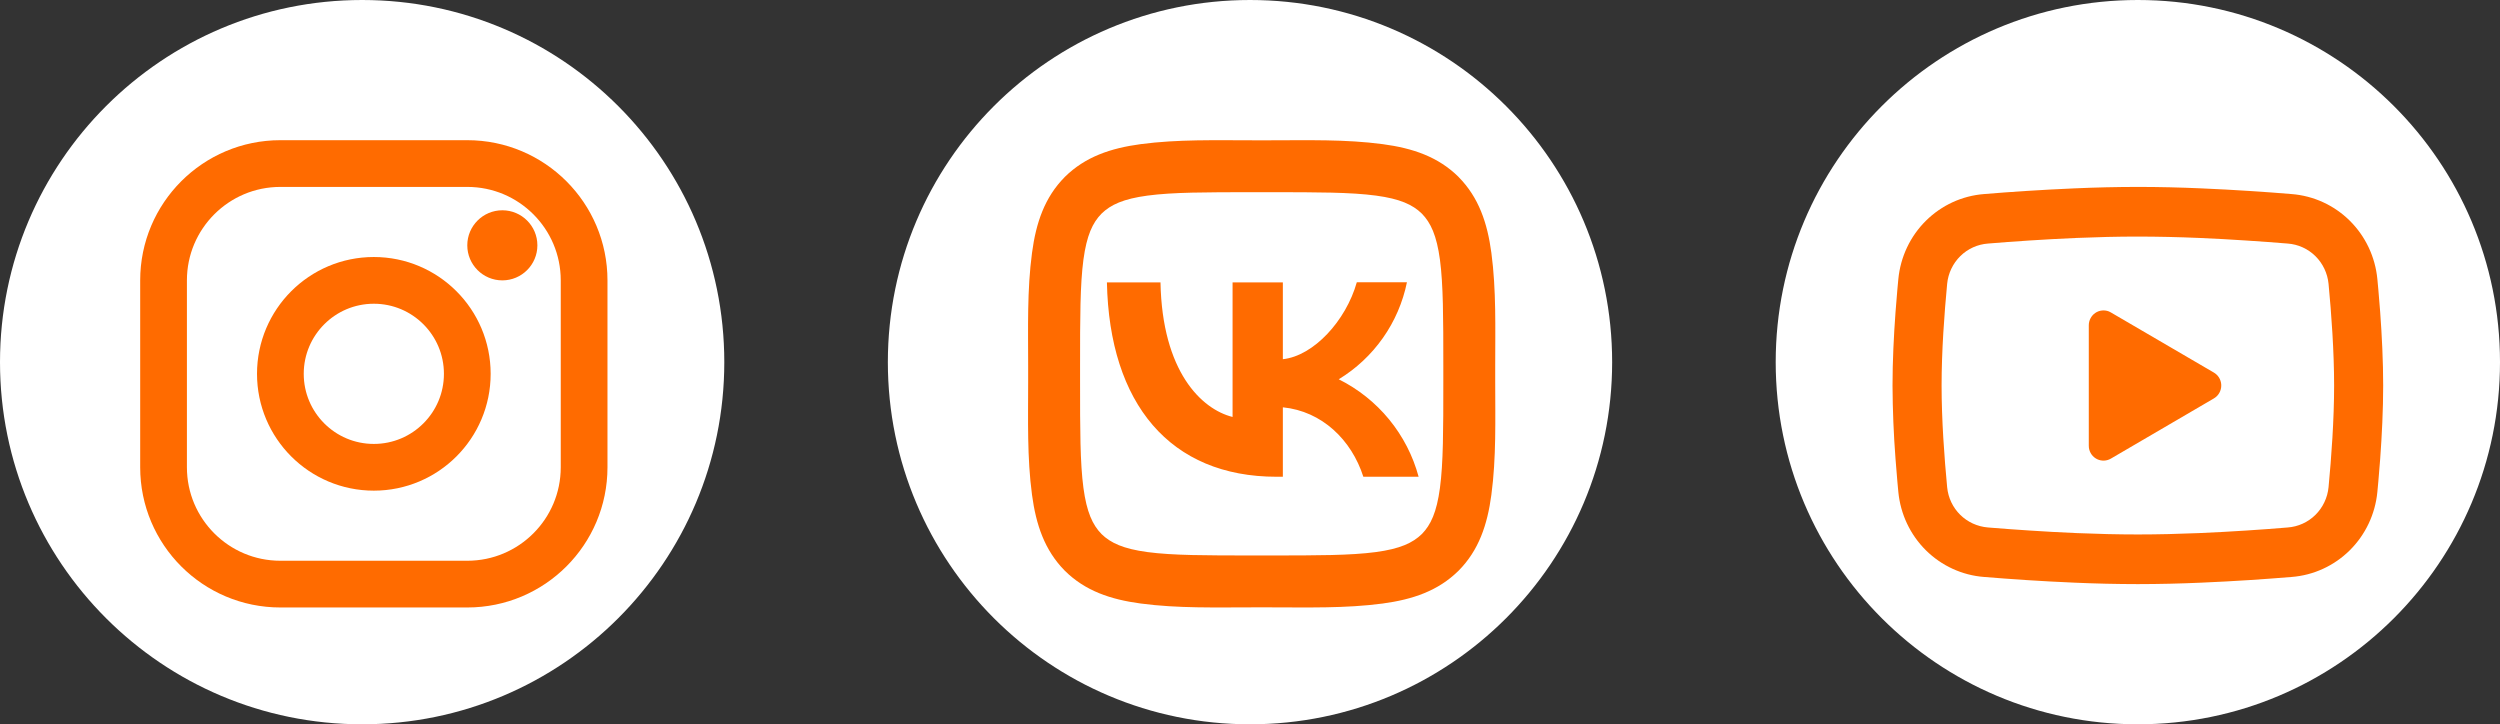 <svg width="107" height="31" viewBox="0 0 107 31" fill="none" xmlns="http://www.w3.org/2000/svg">
<rect x="0" y="0" width="107" height="31" fill="#333333" stroke="none"/>
<g clip-path="url(#clip0_503_11)">
<path d="M15.5 31C24.06 31 31 24.06 31 15.5C31 6.94 24.06 0 15.5 0C6.94 0 0 6.94 0 15.5C0 24.06 6.94 31 15.5 31Z" fill="white"/>
<path d="M53.5 31C62.06 31 69 24.06 69 15.5C69 6.94 62.06 0 53.5 0C44.94 0 38 6.94 38 15.5C38 24.06 44.94 31 53.5 31Z" fill="white"/>
<path d="M91.5 31C100.06 31 107 24.06 107 15.5C107 6.94 100.06 0 91.5 0C82.94 0 76 6.94 76 15.5C76 24.06 82.94 31 91.5 31Z" fill="white"/>
<path d="M16 7H12C9.239 7 7 9.239 7 12V20C7 22.761 9.239 25 12 25H20C22.761 25 25 22.761 25 20V12C25 9.239 22.761 7 20 7H16Z" stroke="#FF6B00" stroke-width="2" stroke-linecap="round" stroke-linejoin="round"/>
<path d="M16 12C18.209 12 20 13.791 20 16C20 18.209 18.209 20 16 20C13.791 20 12 18.209 12 16C12 13.791 13.791 12 16 12Z" stroke="#FF6B00" stroke-width="2" stroke-linecap="round" stroke-linejoin="round"/>
<path d="M21.5 12C22.328 12 23 11.328 23 10.5C23 9.672 22.328 9 21.5 9C20.672 9 20 9.672 20 10.5C20 11.328 20.672 12 21.5 12Z" fill="#FF6B00"/>
<path d="M47.144 9.145C46.762 9.533 46.511 10.077 46.371 11.111C46.228 12.183 46.227 13.602 46.227 15.645V16.355C46.227 18.394 46.228 19.813 46.371 20.883C46.51 21.918 46.762 22.466 47.145 22.857C47.534 23.238 48.078 23.49 49.111 23.629C50.183 23.772 51.602 23.774 53.645 23.774H54.355C56.394 23.774 57.812 23.772 58.884 23.629C59.918 23.49 60.466 23.238 60.857 22.855C61.238 22.467 61.49 21.923 61.629 20.889C61.773 19.817 61.774 18.398 61.774 16.355V15.645C61.774 13.605 61.772 12.187 61.63 11.117C61.49 10.082 61.238 9.534 60.855 9.143C60.467 8.762 59.923 8.51 58.889 8.371C57.817 8.228 56.398 8.226 54.355 8.226H53.645C51.605 8.226 50.187 8.228 49.117 8.371C48.081 8.51 47.535 8.762 47.144 9.145ZM53.645 6.005H54.355C55.96 6.005 57.589 5.957 59.183 6.17C60.467 6.342 61.554 6.71 62.423 7.569L62.431 7.579C63.29 8.45 63.659 9.537 63.831 10.822C64.043 12.414 63.995 14.042 63.995 15.645V16.355C63.995 17.959 64.044 19.588 63.83 21.183C63.659 22.467 63.29 23.554 62.43 24.423L62.42 24.432C61.551 25.29 60.464 25.658 59.178 25.831C57.586 26.043 55.958 25.995 54.355 25.995H53.645C52.041 25.995 50.412 26.043 48.818 25.83C47.533 25.658 46.446 25.29 45.578 24.431L45.568 24.421C44.711 23.55 44.342 22.463 44.17 21.178C43.957 19.587 44.005 17.959 44.005 16.355V15.645C44.005 14.041 43.957 12.412 44.171 10.817C44.342 9.533 44.711 8.446 45.571 7.577L45.579 7.568C46.45 6.71 47.537 6.342 48.822 6.169C50.415 5.958 52.043 6.005 53.645 6.005ZM47.376 12.088C47.483 17.286 50.082 20.405 54.64 20.405H54.906V17.433C56.579 17.599 57.845 18.825 58.351 20.405H60.717C60.474 19.507 60.044 18.672 59.455 17.953C58.865 17.233 58.13 16.648 57.298 16.233C58.044 15.779 58.688 15.176 59.19 14.462C59.693 13.748 60.042 12.937 60.217 12.082H58.071C57.605 13.734 56.219 15.234 54.906 15.374V12.088H52.754V17.846C51.421 17.513 49.742 15.9 49.669 12.088H47.376Z" fill="#FF6B00"/>
<path d="M91.5 8C92.398 8 93.319 8.023 94.211 8.062L95.265 8.113L96.274 8.173L97.219 8.238L98.082 8.306C99.019 8.379 99.9 8.783 100.572 9.448C101.243 10.114 101.66 10.997 101.751 11.943L101.793 12.395L101.872 13.361C101.945 14.363 102 15.456 102 16.5C102 17.544 101.945 18.637 101.872 19.639L101.793 20.605C101.779 20.761 101.766 20.91 101.751 21.057C101.66 22.003 101.242 22.887 100.571 23.552C99.9 24.217 99.018 24.622 98.081 24.694L97.22 24.761L96.275 24.827L95.265 24.887L94.211 24.938C93.308 24.978 92.404 24.999 91.5 25C90.596 24.999 89.692 24.978 88.789 24.938L87.735 24.887L86.726 24.827L85.781 24.761L84.918 24.694C83.981 24.622 83.1 24.217 82.428 23.552C81.757 22.887 81.34 22.003 81.249 21.057L81.207 20.605L81.128 19.639C81.048 18.594 81.005 17.547 81 16.5C81 15.456 81.055 14.363 81.128 13.361L81.207 12.395C81.221 12.239 81.234 12.09 81.249 11.943C81.34 10.997 81.757 10.114 82.428 9.449C83.099 8.783 83.98 8.379 84.916 8.306L85.778 8.238L86.724 8.173L87.734 8.113L88.788 8.062C89.691 8.022 90.596 8.001 91.5 8ZM91.5 10.125C90.634 10.125 89.742 10.148 88.875 10.184L87.848 10.234L86.862 10.293L85.936 10.357L85.088 10.424C84.642 10.456 84.221 10.646 83.901 10.962C83.581 11.278 83.382 11.698 83.338 12.148C83.216 13.433 83.1 15.032 83.1 16.5C83.1 17.968 83.216 19.567 83.338 20.852C83.428 21.779 84.154 22.499 85.088 22.576L85.936 22.642L86.862 22.706L87.848 22.766L88.875 22.816C89.742 22.852 90.634 22.875 91.5 22.875C92.366 22.875 93.258 22.852 94.125 22.816L95.152 22.766L96.138 22.707L97.064 22.643L97.912 22.576C98.358 22.544 98.779 22.354 99.099 22.038C99.419 21.722 99.618 21.302 99.662 20.852C99.784 19.567 99.9 17.968 99.9 16.5C99.9 15.032 99.784 13.433 99.662 12.148C99.618 11.698 99.419 11.278 99.099 10.962C98.779 10.646 98.358 10.456 97.912 10.424L97.064 10.358L96.138 10.294L95.152 10.234L94.125 10.184C93.251 10.146 92.375 10.127 91.5 10.125ZM89.4 13.923C89.4 13.82 89.425 13.717 89.473 13.626C89.521 13.534 89.59 13.455 89.675 13.396C89.76 13.338 89.857 13.301 89.959 13.29C90.061 13.278 90.164 13.292 90.26 13.329L90.345 13.372L94.755 15.947C94.843 15.999 94.917 16.071 94.972 16.157C95.026 16.244 95.059 16.342 95.068 16.445C95.076 16.547 95.061 16.65 95.022 16.744C94.983 16.839 94.922 16.923 94.844 16.989L94.755 17.052L90.345 19.629C90.256 19.681 90.156 19.71 90.053 19.714C89.951 19.718 89.849 19.697 89.756 19.652C89.664 19.607 89.583 19.54 89.522 19.456C89.461 19.372 89.422 19.275 89.406 19.172L89.4 19.077V13.923Z" fill="#FF6B00"/>
</g>
<defs>
<clipPath id="clip0_503_11">
<rect width="107" height="31" fill="white"/>
</clipPath>
</defs>
</svg>
